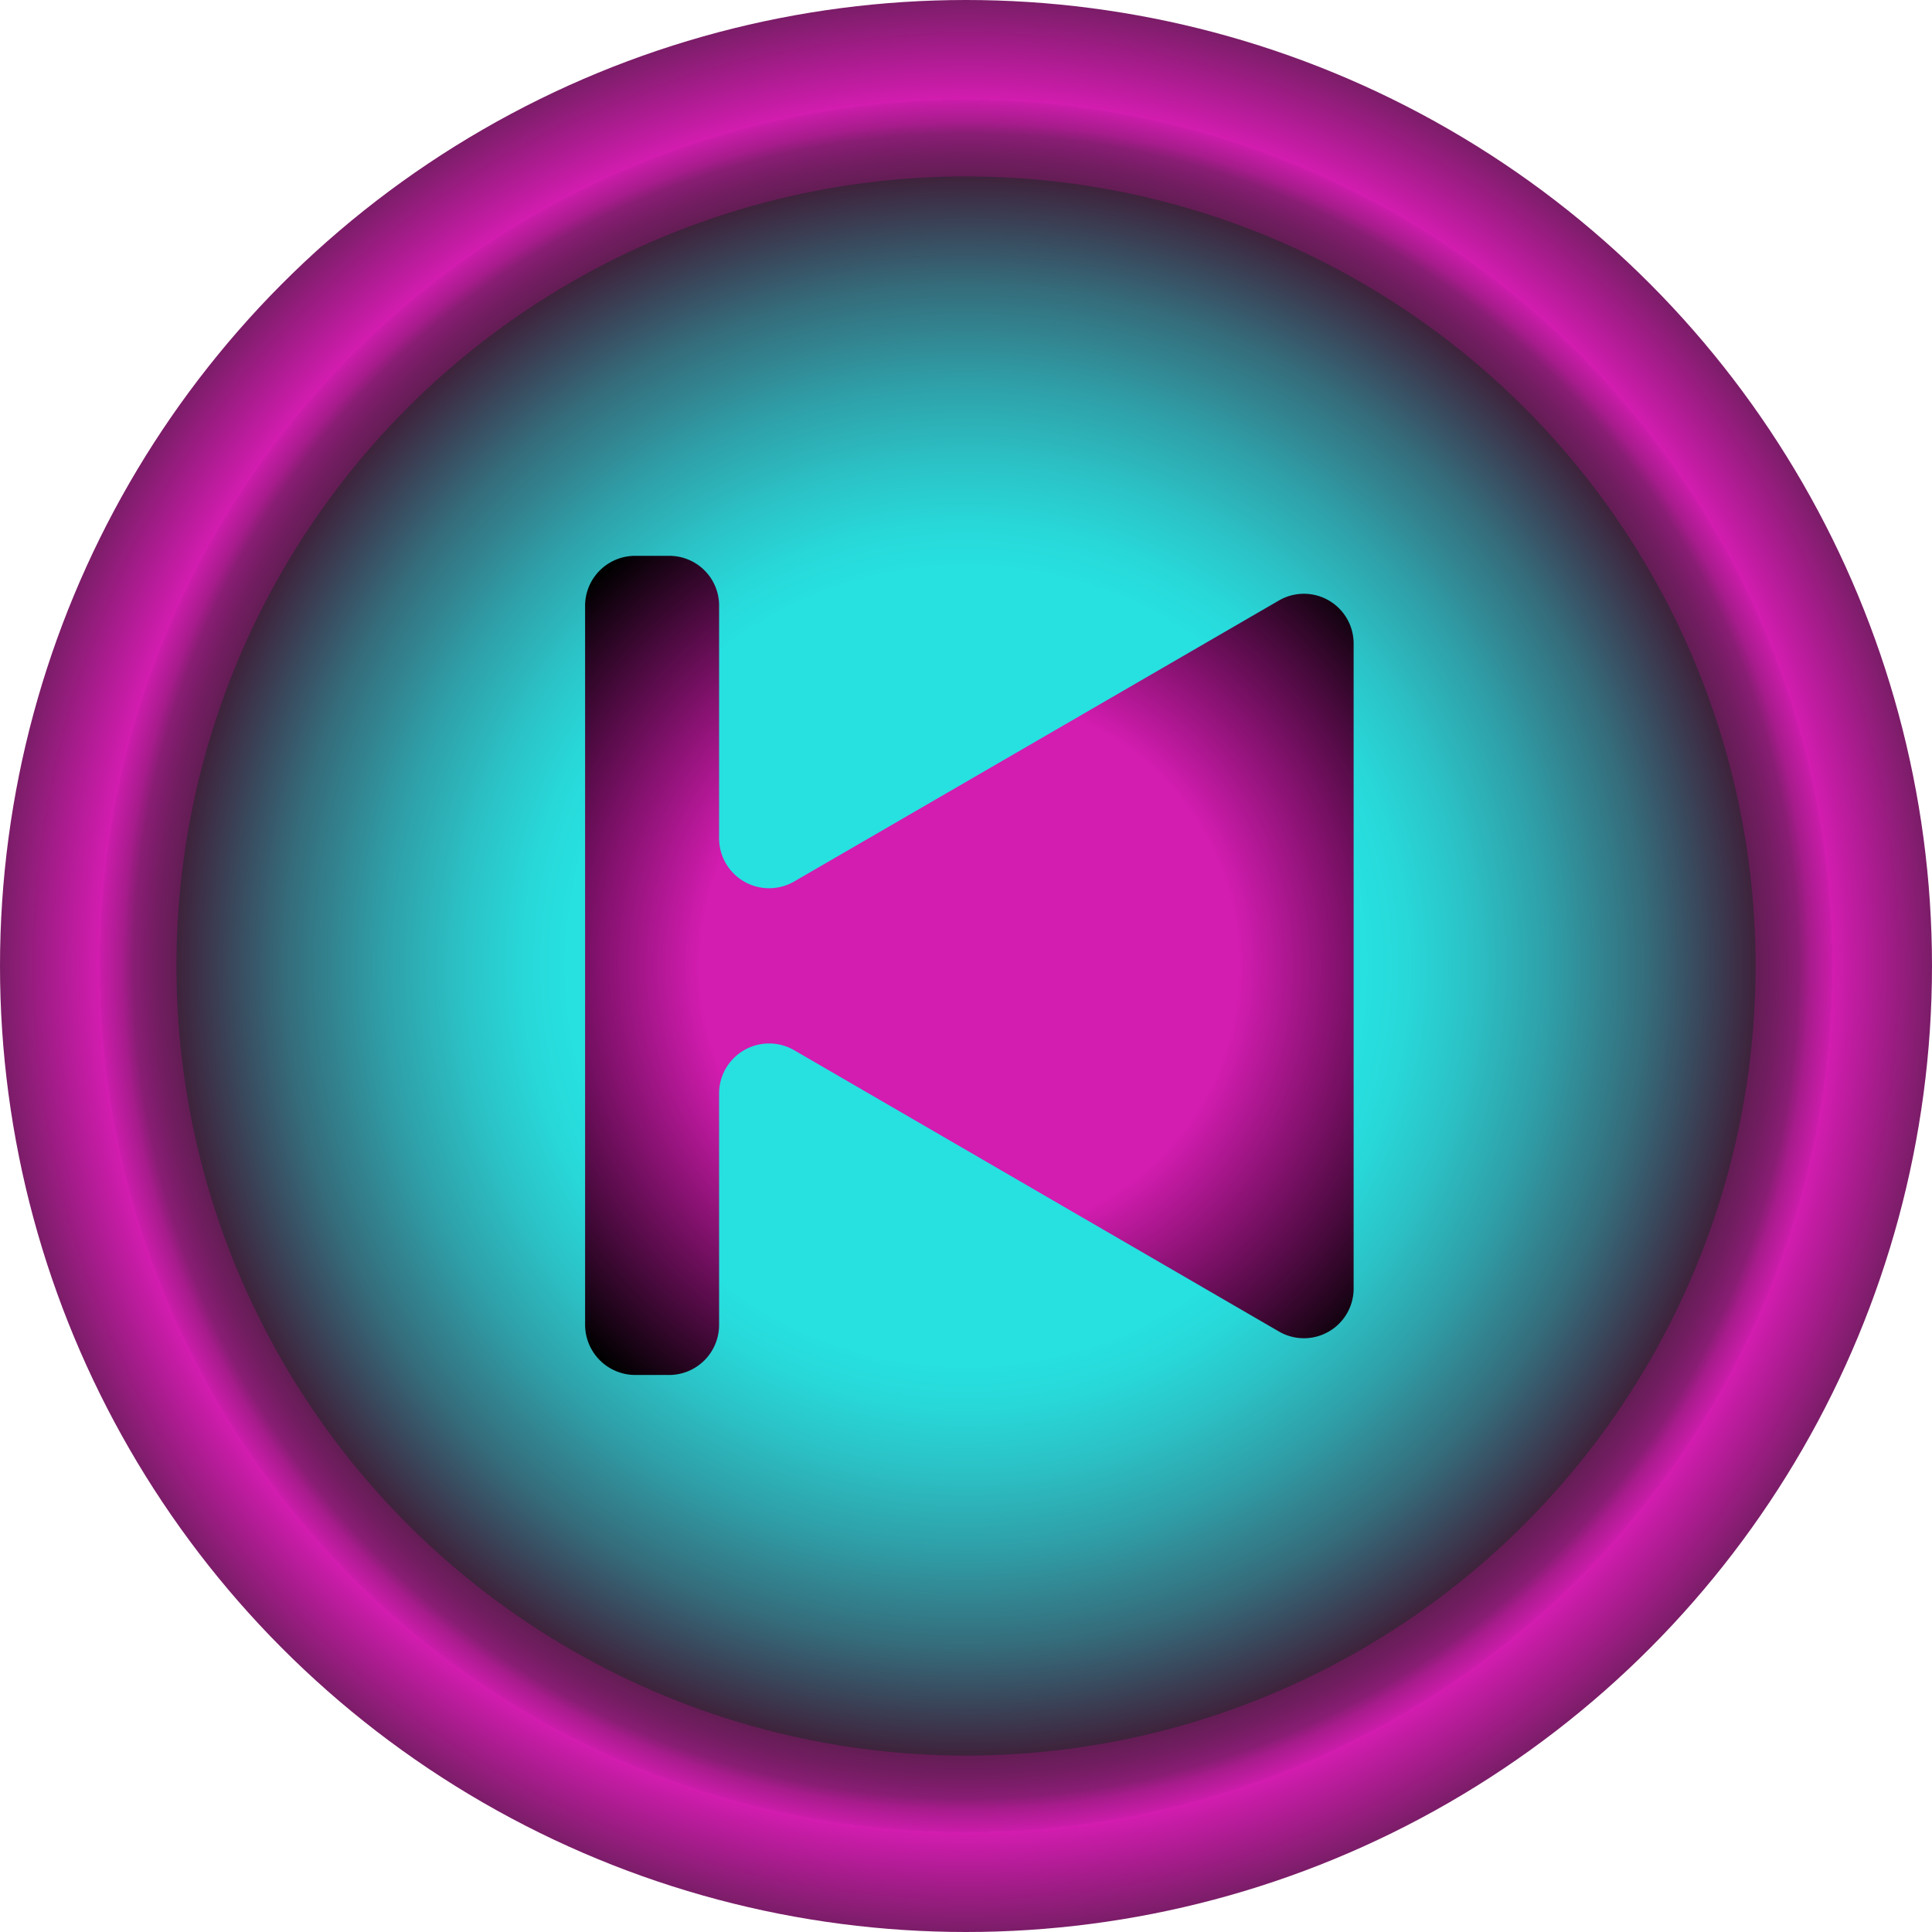 <svg xmlns="http://www.w3.org/2000/svg" xmlns:xlink="http://www.w3.org/1999/xlink" viewBox="0 0 66.04 66.04"><defs><style>.cls-1{fill:url(#Dégradé_sans_nom_135);}.cls-2{fill:url(#Dégradé_sans_nom_66);}.cls-3{fill:url(#Dégradé_sans_nom_91);}</style><radialGradient id="Dégradé_sans_nom_135" cx="33.02" cy="33.02" r="38.45" gradientUnits="userSpaceOnUse"><stop offset="0.65" stop-color="#551d49"/><stop offset="0.68" stop-color="#581d4c"/><stop offset="0.7" stop-color="#621d53"/><stop offset="0.72" stop-color="#721d61"/><stop offset="0.74" stop-color="#891d74"/><stop offset="0.75" stop-color="#a71c8c"/><stop offset="0.77" stop-color="#cb1caa"/><stop offset="0.77" stop-color="#d31cb0"/><stop offset="0.89" stop-color="#5c1d4f"/></radialGradient><radialGradient id="Dégradé_sans_nom_66" cx="33.02" cy="33.02" r="35.88" gradientUnits="userSpaceOnUse"><stop offset="0.38" stop-color="#27e0e0"/><stop offset="0.42" stop-color="#28d8d9"/><stop offset="0.48" stop-color="#2bc2c6"/><stop offset="0.56" stop-color="#2f9da6"/><stop offset="0.65" stop-color="#356b7a"/><stop offset="0.74" stop-color="#3d2b43"/><stop offset="0.76" stop-color="#3f1d37"/></radialGradient><radialGradient id="Dégradé_sans_nom_91" cx="33.14" cy="33.02" r="20.45" gradientUnits="userSpaceOnUse"><stop offset="0.45" stop-color="#d31cb0"/><stop offset="0.9"/></radialGradient></defs><g id="Calque_2" data-name="Calque 2"><g id="Calque_2-2" data-name="Calque 2"><g id="prev"><circle class="cls-1" cx="33.02" cy="33.02" r="33.02"/><circle class="cls-2" cx="33.02" cy="33.02" r="26.99"/><path class="cls-3" d="M43.71,20.53l-16.56,9.6a1.71,1.71,0,0,1-2.57-1.48v-7.9A1.7,1.7,0,0,0,22.87,19H21.71A1.71,1.71,0,0,0,20,20.75V45.29A1.72,1.72,0,0,0,21.71,47h1.16a1.71,1.71,0,0,0,1.71-1.71V37.38a1.71,1.71,0,0,1,2.57-1.48l16.56,9.61A1.7,1.7,0,0,0,46.27,44V22A1.7,1.7,0,0,0,43.71,20.53Z"/></g></g></g></svg>